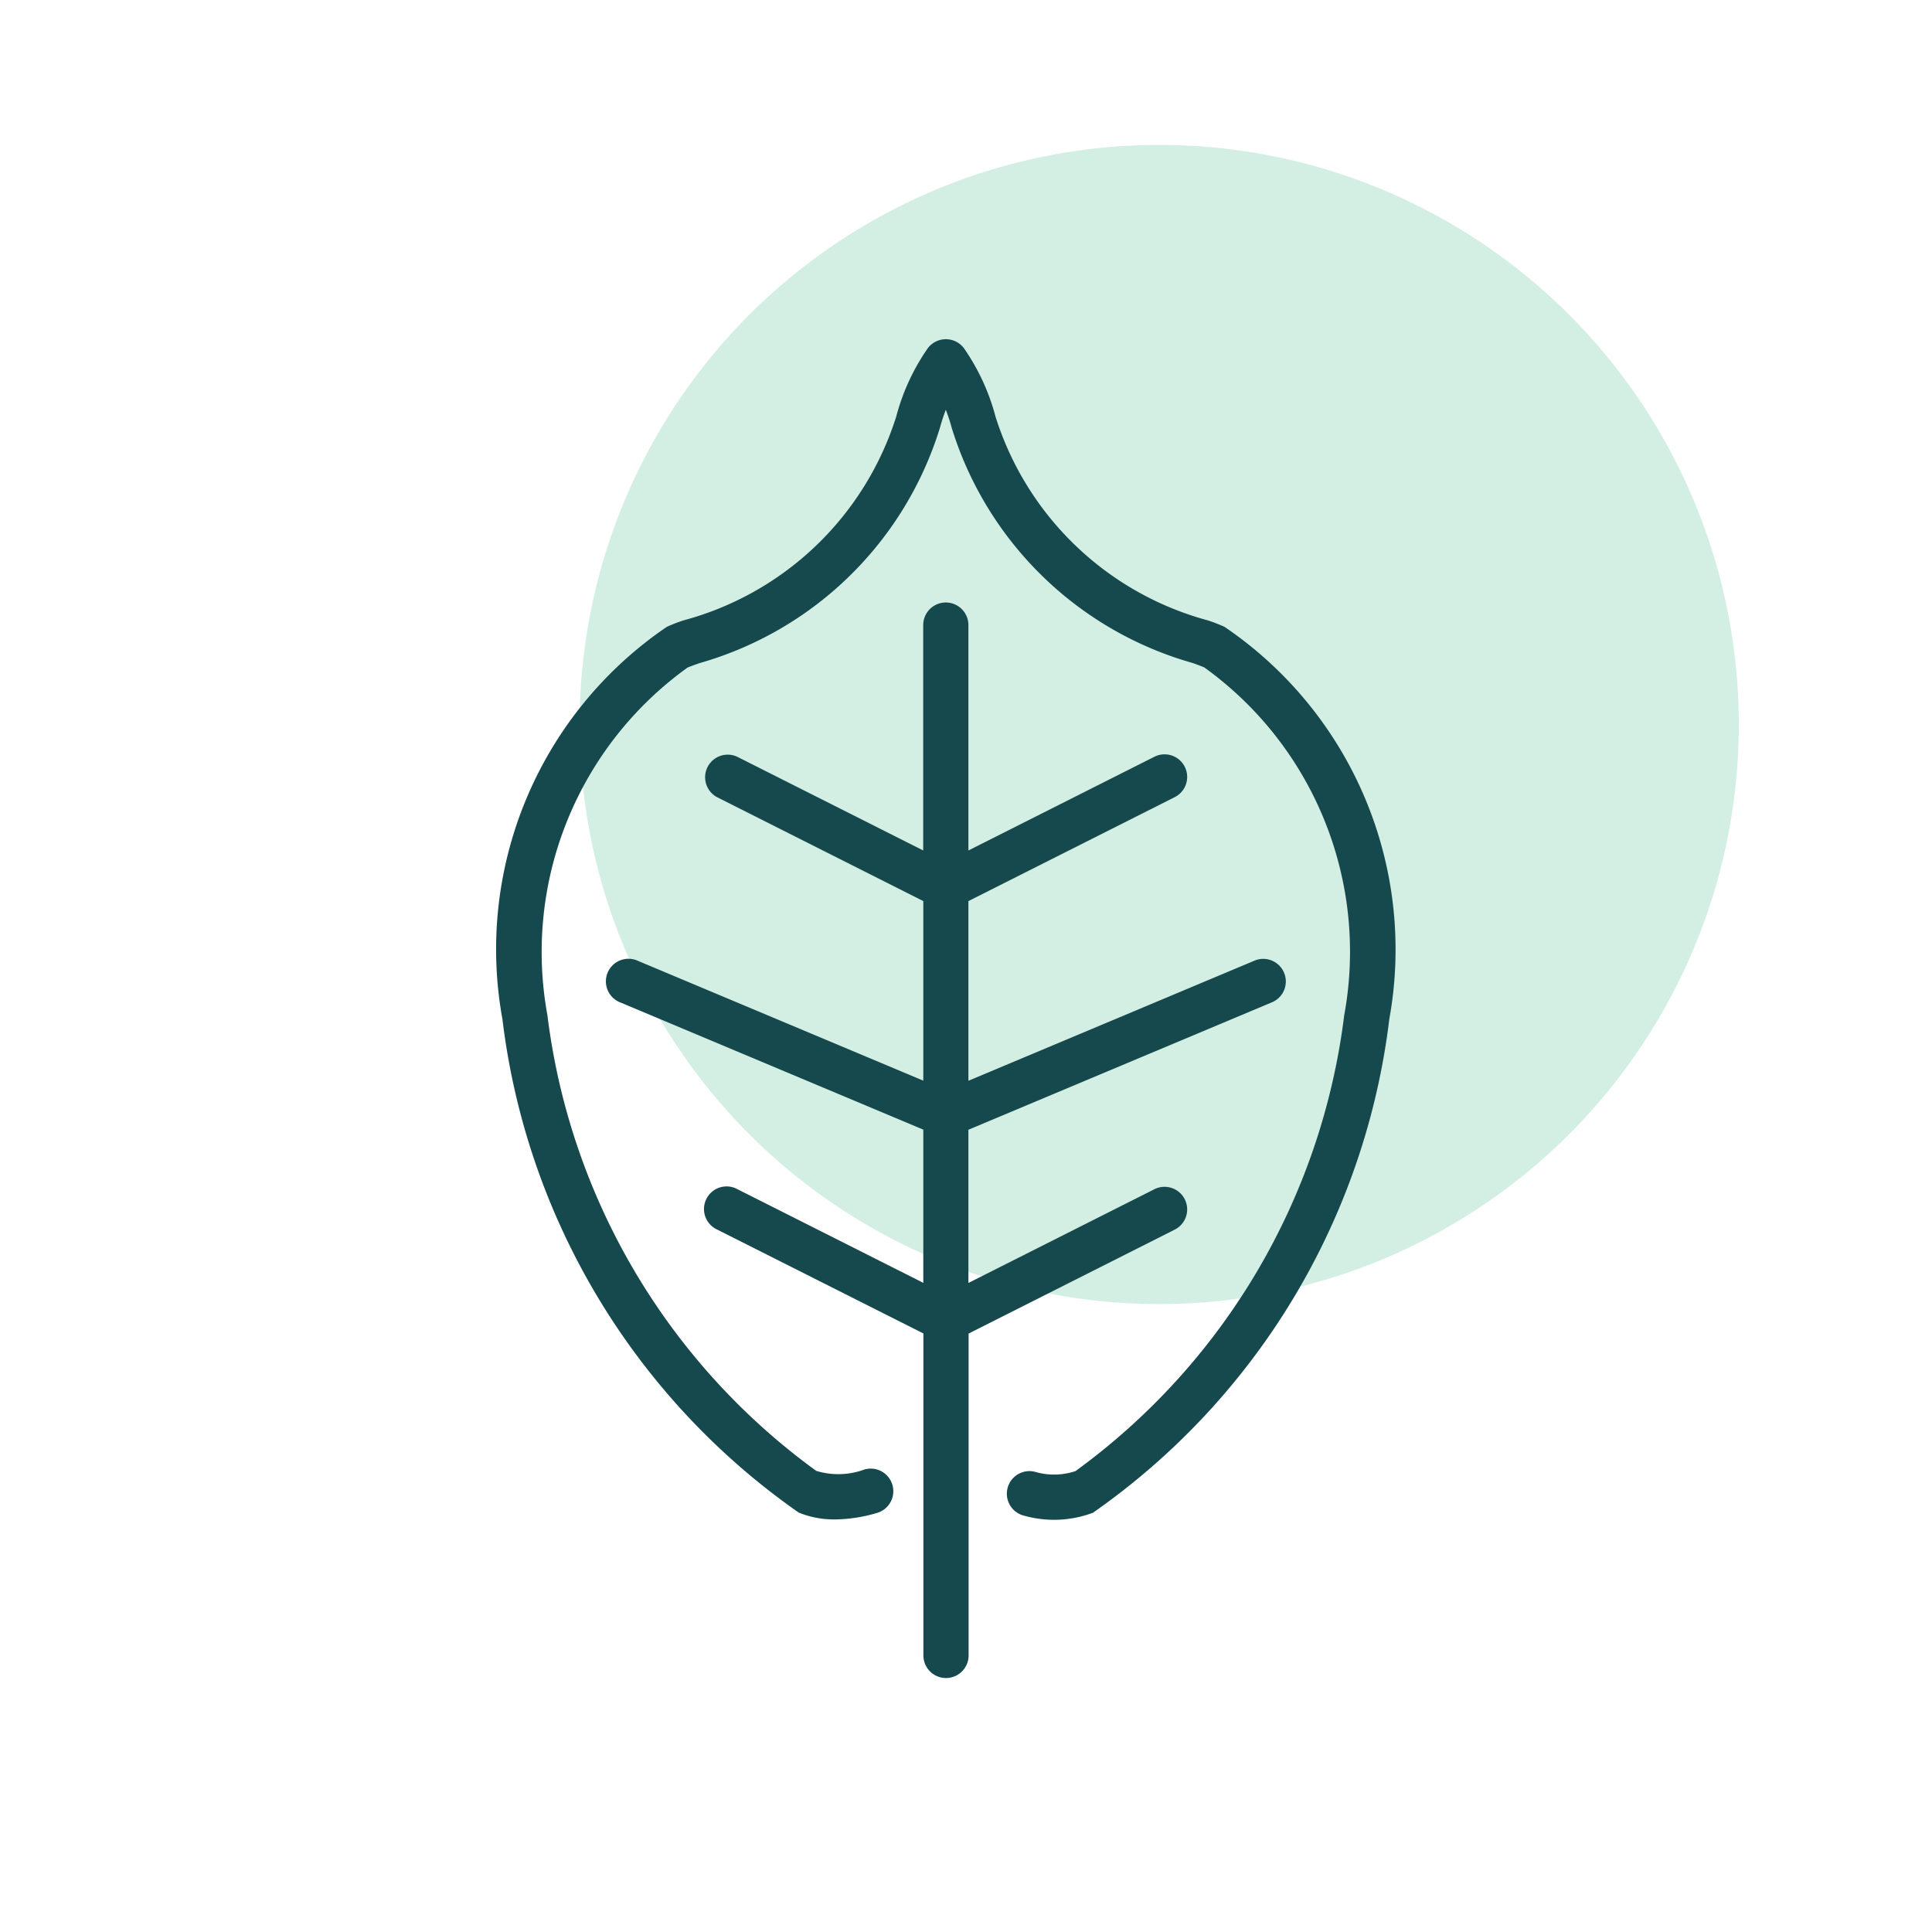 <svg xmlns="http://www.w3.org/2000/svg" width="20" height="20" viewBox="0 0 20 20">
  <g id="Group_1999" data-name="Group 1999" transform="translate(-4 -48)">
    <circle id="Ellipse_388" data-name="Ellipse 388" cx="6" cy="6" r="6" transform="translate(10 49.5)" fill="#d3efe3"/>
    <rect id="Rectangle_3266" data-name="Rectangle 3266" width="20" height="20" transform="translate(4 48)" fill="none"/>
    <g id="Group_1994" data-name="Group 1994" transform="translate(9.176 51.511)">
      <path id="Path_2009" data-name="Path 2009" d="M24.786,55.907a.234.234,0,0,0-.211-.418l-1.925.97V54.873l3.132-1.315a.234.234,0,1,0-.181-.431l-2.951,1.239V52.506l2.136-1.076a.234.234,0,0,0-.211-.418l-1.925.97V49.649a.234.234,0,1,0-.468,0v2.333l-1.925-.97a.234.234,0,0,0-.21.418l2.136,1.076v1.859l-2.951-1.239a.234.234,0,1,0-.181.431l3.132,1.315v1.586l-1.925-.97a.234.234,0,1,0-.21.418l2.136,1.076v3.333a.234.234,0,0,0,.468,0V56.983Z" transform="translate(-17.801 -46.689)" fill="#16494d"/>
      <path id="Path_2010" data-name="Path 2010" d="M.025,9.839a7.3,7.3,0,0,0,3.067,5.108.964.964,0,0,0,.377.071,1.575,1.575,0,0,0,.433-.067.234.234,0,0,0-.129-.45.78.78,0,0,1-.5.014A6.873,6.873,0,0,1,.491,9.8,3.626,3.626,0,0,1,1.941,6.2c.016-.008.071-.027.12-.045A3.651,3.651,0,0,0,4.553,3.721a1.966,1.966,0,0,1,.062-.19,1.962,1.962,0,0,1,.062.19A3.65,3.65,0,0,0,7.169,6.152c.049.017.1.037.12.045A3.625,3.625,0,0,1,8.739,9.8a6.873,6.873,0,0,1-2.782,4.718.7.7,0,0,1-.423.006.234.234,0,0,0-.106.456,1.147,1.147,0,0,0,.71-.031A7.3,7.3,0,0,0,9.206,9.839,4.036,4.036,0,0,0,7.5,5.778a1.687,1.687,0,0,0-.173-.067A3.171,3.171,0,0,1,5.129,3.6a2.241,2.241,0,0,0-.322-.7.234.234,0,0,0-.383,0,2.239,2.239,0,0,0-.322.7A3.171,3.171,0,0,1,1.9,5.711a1.7,1.7,0,0,0-.173.067A4.036,4.036,0,0,0,.025,9.839" transform="translate(0 -2.8)" fill="#16494d"/>
    </g>
  </g>
</svg>
